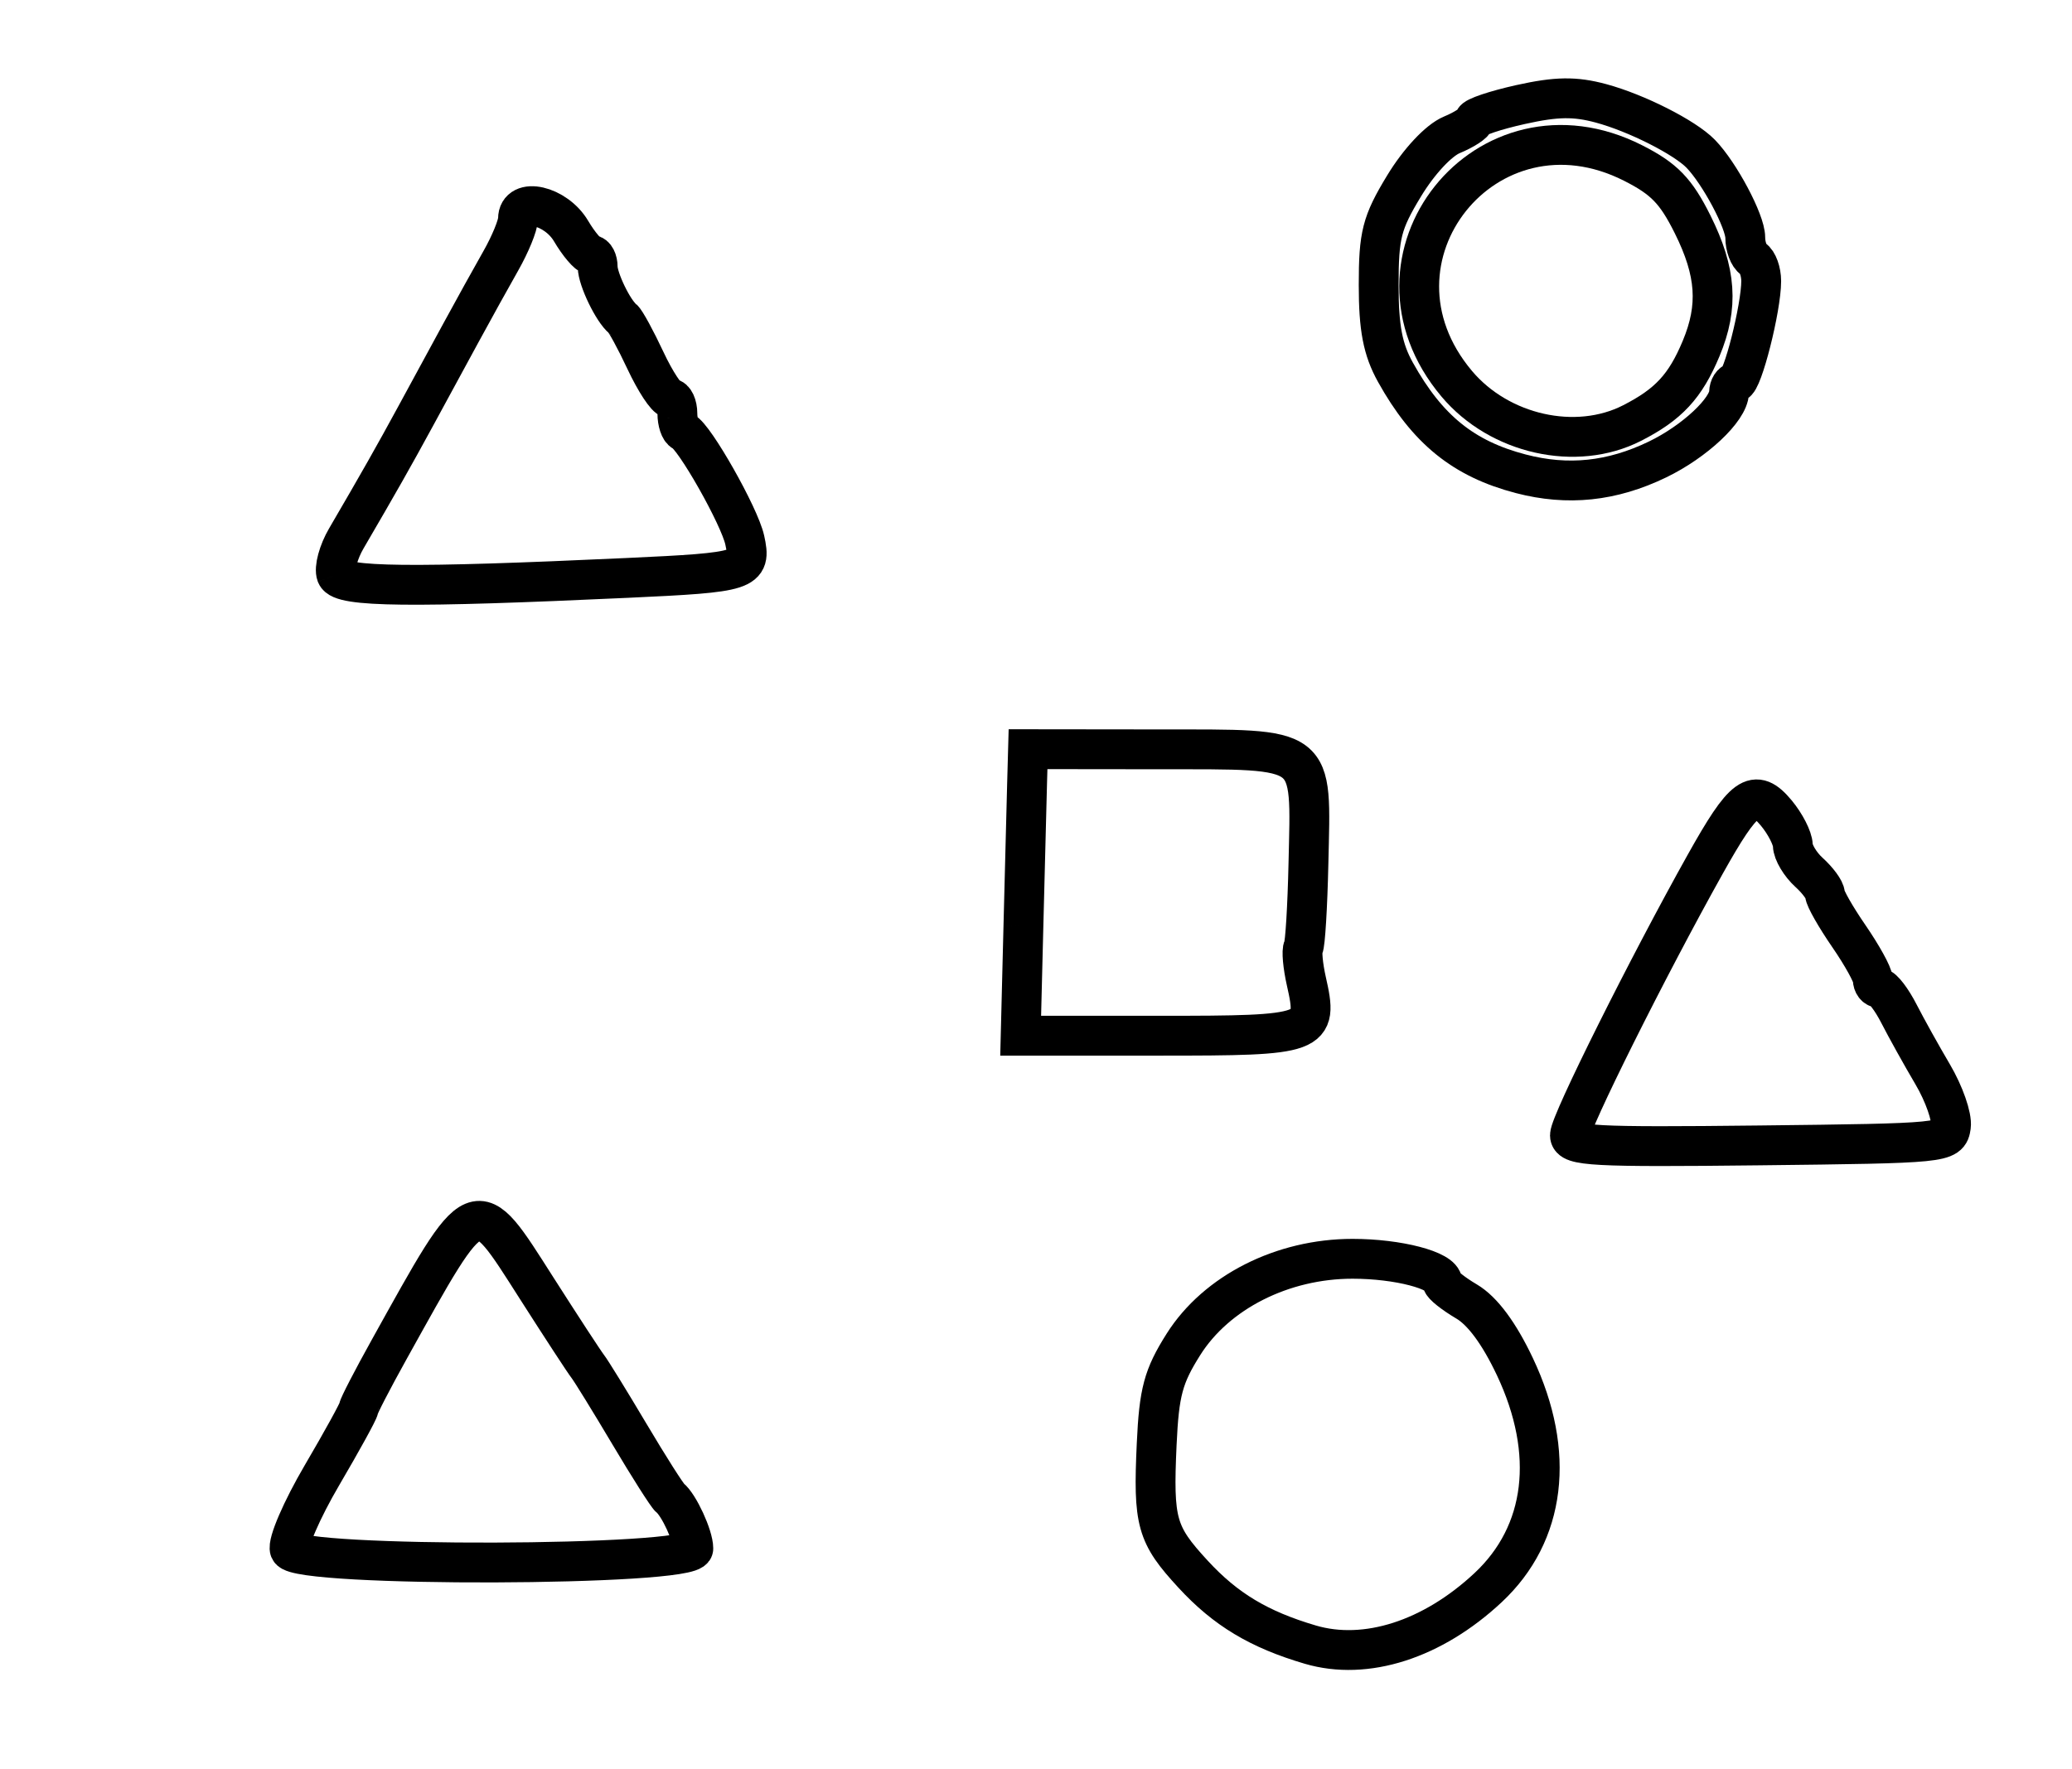 <?xml version="1.0" encoding="utf-8" ?>
<svg xmlns="http://www.w3.org/2000/svg" xmlns:ev="http://www.w3.org/2001/xml-events" xmlns:xlink="http://www.w3.org/1999/xlink" baseProfile="full" height="222" version="1.1" width="260">
  <defs/>
  <path d="M 164.416,206.428 C 157.972,204.527 153.797,202.018 149.722,197.598 C 145.112,192.597 144.692,191.099 145.144,181.258 C 145.444,174.715 145.97,172.753 148.5,168.745 C 152.632,162.199 160.924,158 169.719,158 C 175.427,158 181,159.455 181,160.945 C 181,161.288 182.367,162.377 184.039,163.364 C 186.029,164.54 188.119,167.363 190.096,171.547 C 195.21,182.372 193.981,192.501 186.73,199.277 C 179.742,205.807 171.388,208.484 164.416,206.428" fill="none" stroke="black" stroke-width="5"/>
  <path d="M 36.367,194.514 C 36.053,193.695 37.866,189.492 40.398,185.174 C 42.929,180.857 45,177.089 45,176.801 C 45,176.513 46.724,173.177 48.83,169.388 C 60.029,149.249 59.531,149.455 67.346,161.698 C 70.436,166.539 73.316,170.95 73.746,171.5 C 74.177,172.05 76.533,175.875 78.984,180 C 81.434,184.125 83.722,187.725 84.069,188 C 85.186,188.885 87,192.822 87,194.362 C 87,196.606 37.228,196.757 36.367,194.514" fill="none" stroke="black" stroke-width="5"/>
  <path d="M 197,142.496 C 197,140.938 206.757,121.381 213.961,108.5 C 218.849,99.759 220.185,98.794 222.895,102.05 C 224.016,103.398 224.948,105.218 224.967,106.095 C 224.985,106.972 225.9,108.505 227,109.5 C 228.1,110.495 229,111.722 229,112.225 C 229,112.728 230.35,115.102 232,117.5 C 233.65,119.898 235,122.342 235,122.93 C 235,123.519 235.367,124 235.815,124 C 236.263,124 237.378,125.463 238.292,127.25 C 239.206,129.037 241.114,132.467 242.531,134.872 C 243.948,137.277 244.97,140.202 244.804,141.372 C 244.505,143.466 244.116,143.504 220.75,143.768 C 199.912,144.003 197,143.847 197,142.496" fill="none" stroke="black" stroke-width="5"/>
  <path d="M 128.421,116.25 C 128.611,108.688 128.819,100.596 128.883,98.268 L 129,94.036 L 145.485,94.055 C 165.356,94.078 164.516,93.435 164.187,108.37 C 164.067,113.799 163.779,118.549 163.546,118.925 C 163.313,119.302 163.484,121.213 163.926,123.172 C 165.429,129.838 164.992,130 145.488,130 L 128.076,130 L 128.421,116.25" fill="none" stroke="black" stroke-width="5"/>
  <path d="M 42.221,72.134 C 41.911,71.325 42.466,69.276 43.456,67.582 C 47.515,60.628 49.435,57.241 52.147,52.25 C 53.716,49.362 56.284,44.638 57.853,41.75 C 59.422,38.862 61.672,34.799 62.853,32.72 C 64.034,30.64 65,28.278 65,27.47 C 65,24.681 69.753,25.773 71.659,29 C 72.634,30.65 73.784,32 74.216,32 C 74.647,32 75,32.681 75,33.514 C 75,35.033 76.948,39.065 78.134,40 C 78.483,40.275 79.77,42.638 80.994,45.25 C 82.219,47.862 83.621,50 84.11,50 C 84.6,50 85,50.862 85,51.917 C 85,52.971 85.338,53.983 85.75,54.167 C 87.136,54.783 92.793,64.78 93.451,67.778 C 94.302,71.653 93.713,71.844 78.703,72.538 C 51.516,73.795 42.822,73.699 42.221,72.134" fill="none" stroke="black" stroke-width="5"/>
  <path d="M 190.828,59.467 C 183.643,57.591 179.095,53.904 175.101,46.72 C 173.513,43.862 173,41.189 173,35.768 C 173,29.475 173.39,27.954 176.184,23.344 C 178.05,20.265 180.534,17.607 182.184,16.924 C 183.733,16.282 185,15.455 185,15.085 C 185,14.715 187.621,13.831 190.824,13.12 C 195.325,12.122 197.615,12.088 200.898,12.972 C 205.326,14.165 211.41,17.242 213.411,19.303 C 215.774,21.735 219,27.799 219,29.809 C 219,30.949 219.45,32.16 220,32.5 C 220.55,32.84 221,34.091 221,35.28 C 221,38.664 218.631,48 217.773,48 C 217.348,48 216.986,48.562 216.968,49.25 C 216.914,51.419 212.65,55.419 207.991,57.671 C 202.276,60.434 196.745,61.013 190.828,59.467" fill="none" stroke="black" stroke-width="5"/>
  <path d="M 204.79,53.106 C 209.373,50.767 211.477,48.496 213.462,43.746 C 215.667,38.467 215.37,34.135 212.392,28.158 C 210.301,23.963 208.819,22.435 204.925,20.462 C 186.553,11.152 169.555,32.433 182.795,48.168 C 188.15,54.533 197.765,56.692 204.79,53.106" fill="none" stroke="black" stroke-width="5"/>
</svg>

